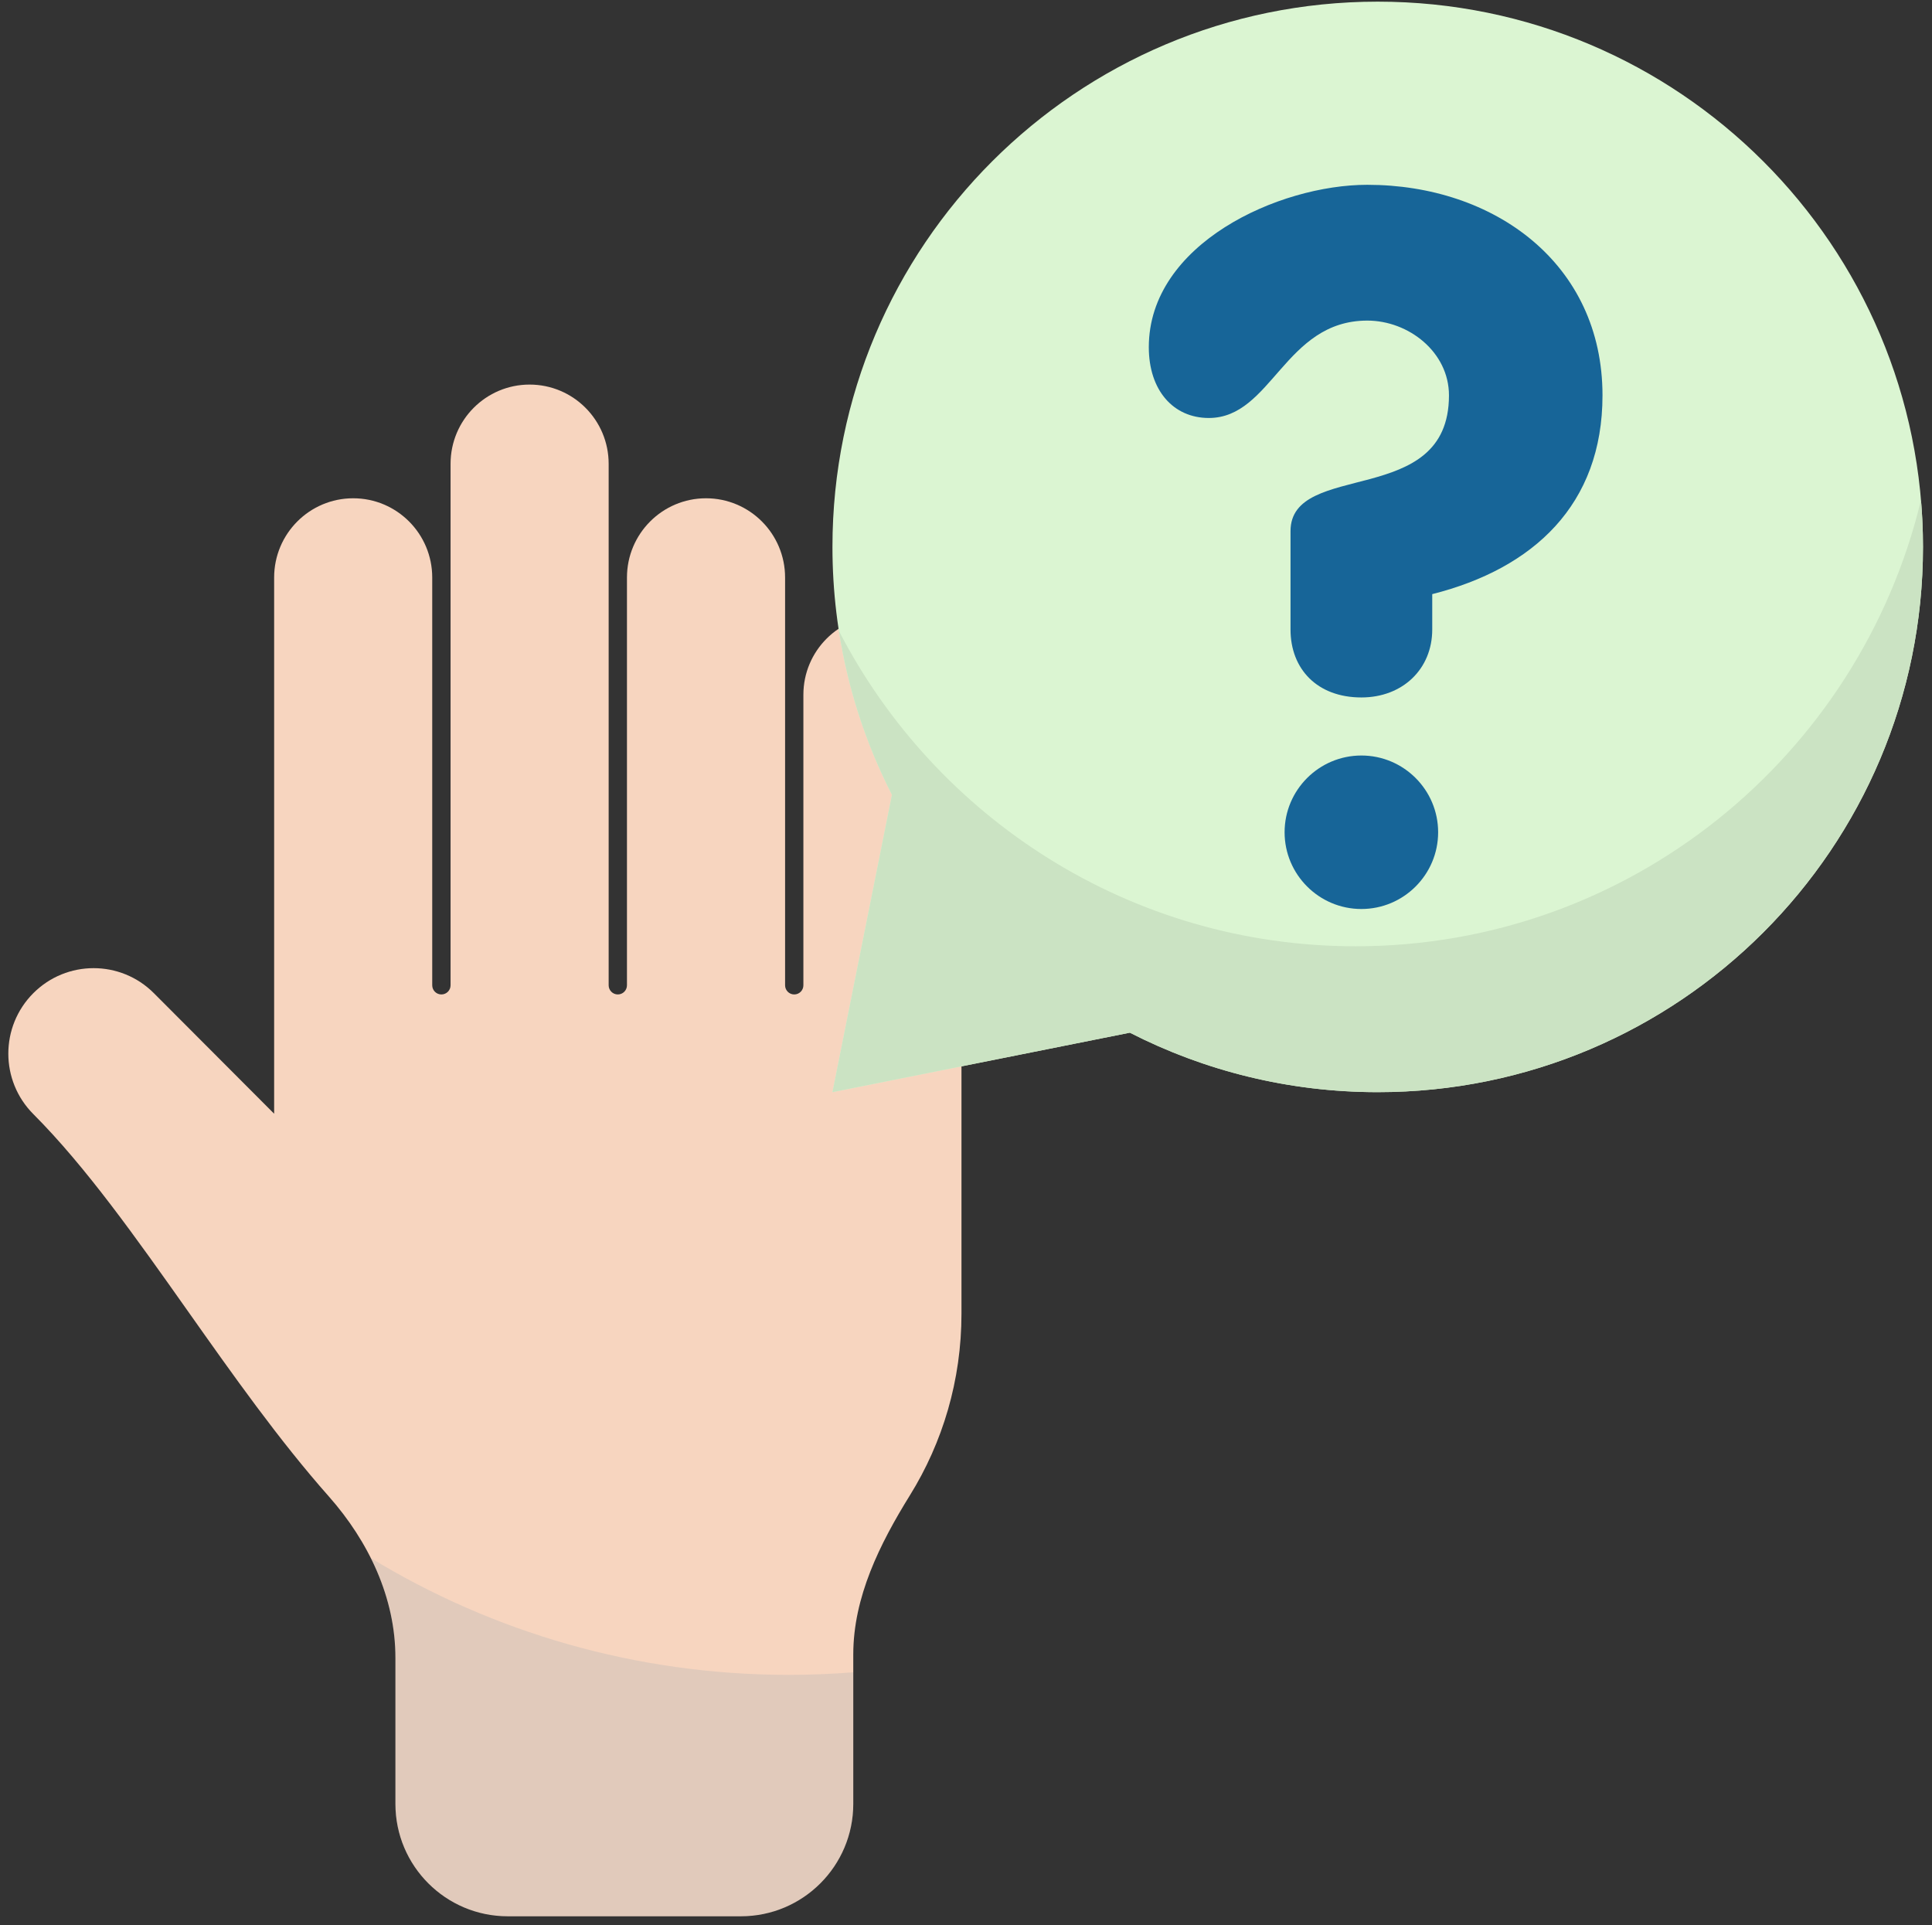 <svg xmlns="http://www.w3.org/2000/svg" xmlns:xlink="http://www.w3.org/1999/xlink" width="287" zoomAndPan="magnify" viewBox="0 0 215.25 214.5" height="286" preserveAspectRatio="xMidYMid meet" version="1.0"><rect x="0" y="0" width="215.25" height="214.5" fill="#333333" stroke="none"/><defs><filter x="0%" y="0%" width="100%" height="100%" id="44a733c2c8"><feColorMatrix values="0 0 0 0 1 0 0 0 0 1 0 0 0 0 1 0 0 0 1 0" color-interpolation-filters="sRGB"/></filter><clipPath id="7b9e2df145"><path d="M 0 42 L 108 42 L 108 213.879 L 0 213.879 Z M 0 42 " clip-rule="nonzero"/></clipPath><clipPath id="a04e650511"><path d="M 41 173 L 96 173 L 96 213.879 L 41 213.879 Z M 41 173 " clip-rule="nonzero"/></clipPath><mask id="56cb95b986"><g filter="url(#44a733c2c8)"><rect x="-21.525" width="258.3" fill="#000000" y="-21.45" height="257.4" fill-opacity="0.1"/></g></mask><clipPath id="fc6512beda"><path d="M 0.137 0.281 L 54.426 0.281 L 54.426 40.699 L 0.137 40.699 Z M 0.137 0.281 " clip-rule="nonzero"/></clipPath><clipPath id="ef8ede6169"><rect x="0" width="55" y="0" height="41"/></clipPath><clipPath id="e8d4ba9388"><path d="M 92 0.125 L 214.504 0.125 L 214.504 122 L 92 122 Z M 92 0.125 " clip-rule="nonzero"/></clipPath><clipPath id="eb8fffdd31"><path d="M 92 55 L 214.504 55 L 214.504 122 L 92 122 Z M 92 55 " clip-rule="nonzero"/></clipPath></defs><g clip-path="url(#7b9e2df145)"><path fill="#f7d5bf" d="M 39.352 55.516 C 34.484 55.516 30.543 59.469 30.543 64.344 L 30.543 124.086 L 17.145 110.656 C 13.438 106.938 7.422 106.938 3.711 110.656 C 0 114.375 0 120.406 3.711 124.125 C 9.574 130.004 15.156 137.91 20.918 146.062 C 25.926 153.152 31.066 160.434 36.645 166.738 C 41.074 171.746 44.055 178.023 44.055 184.707 L 44.055 200.98 C 44.055 207.895 49.66 213.504 56.574 213.504 L 82.543 213.504 C 89.461 213.504 95.066 207.895 95.066 200.98 L 95.066 184.332 C 95.066 177.945 98.012 172.027 101.375 166.602 C 105.02 160.727 107.121 153.793 107.121 146.363 L 107.121 77.402 C 107.121 72.527 103.18 68.574 98.316 68.574 C 93.453 68.574 89.508 72.527 89.508 77.402 L 89.508 109.777 C 89.508 110.34 89.051 110.797 88.488 110.797 C 87.926 110.797 87.469 110.34 87.469 109.777 L 87.469 64.344 C 87.469 59.469 83.523 55.516 78.66 55.516 C 73.797 55.516 69.852 59.469 69.852 64.344 L 69.852 109.777 C 69.852 110.34 69.395 110.797 68.832 110.797 C 68.27 110.797 67.812 110.34 67.812 109.777 L 67.812 51.676 C 67.812 46.801 63.867 42.848 59.004 42.848 C 54.141 42.848 50.199 46.801 50.199 51.676 L 50.199 109.777 C 50.199 110.34 49.742 110.797 49.176 110.797 C 48.613 110.797 48.156 110.34 48.156 109.777 L 48.156 64.344 C 48.156 59.469 44.215 55.516 39.352 55.516 Z M 39.352 55.516 " fill-opacity="1" fill-rule="nonzero"/></g><g clip-path="url(#a04e650511)"><g mask="url(#56cb95b986)"><g transform="matrix(1, 0, 0, 1, 41, 173)"><g clip-path="url(#ef8ede6169)"><g clip-path="url(#fc6512beda)"><path fill="#176598" d="M 54.066 13.32 C 51.695 13.508 49.297 13.605 46.879 13.605 C 29.828 13.605 13.891 8.852 0.316 0.594 C 2.039 4.047 3.055 7.809 3.055 11.707 L 3.055 27.98 C 3.055 34.895 8.66 40.504 15.574 40.504 L 41.547 40.504 C 48.461 40.504 54.066 34.895 54.066 27.98 Z M 54.066 13.32 " fill-opacity="1" fill-rule="nonzero"/></g></g></g></g></g><g clip-path="url(#e8d4ba9388)"><path fill="#dbf5d2" d="M 99.375 88.551 C 95.137 80.266 92.746 70.879 92.746 60.934 C 92.746 27.383 119.945 0.184 153.496 0.184 C 187.047 0.184 214.246 27.383 214.246 60.934 C 214.246 94.484 187.047 121.684 153.496 121.684 C 143.551 121.684 134.164 119.293 125.879 115.055 L 92.746 121.684 Z M 99.375 88.551 " fill-opacity="1" fill-rule="nonzero"/></g><path fill="#176598" d="M 143.781 70.141 L 143.781 59.18 C 143.781 55.234 148.164 54.574 152.66 53.367 C 157.047 52.164 161.434 50.41 161.434 44.051 C 161.434 39.227 156.938 35.719 152.332 35.719 C 143.121 35.719 141.695 46.57 134.68 46.57 C 130.73 46.57 127.992 43.5 127.992 38.68 C 127.992 27.168 142.465 20.59 152.332 20.59 C 166.477 20.59 178.539 29.359 178.539 44.051 C 178.539 56.219 170.863 63.344 159.57 66.195 L 159.57 70.141 C 159.57 74.527 156.281 77.707 151.676 77.707 C 146.742 77.707 143.781 74.527 143.781 70.141 Z M 151.676 101.277 C 146.961 101.277 143.121 97.441 143.121 92.727 C 143.121 88.012 146.961 84.176 151.676 84.176 C 156.391 84.176 160.227 88.012 160.227 92.727 C 160.227 97.441 156.391 101.277 151.676 101.277 Z M 151.676 101.277 " fill-opacity="1" fill-rule="nonzero"/><g clip-path="url(#eb8fffdd31)"><path fill="#cbe3c3" d="M 93.465 70.293 C 94.465 76.773 96.492 82.918 99.375 88.551 L 92.746 121.684 L 125.879 115.059 C 134.164 119.293 143.551 121.684 153.496 121.684 C 187.047 121.684 214.246 94.484 214.246 60.934 C 214.246 59.176 214.172 57.434 214.023 55.711 C 207.172 84.238 181.566 105.43 151.031 105.43 C 125.977 105.43 104.246 91.168 93.465 70.293 Z M 93.465 70.293 " fill-opacity="1" fill-rule="nonzero"/></g></svg>